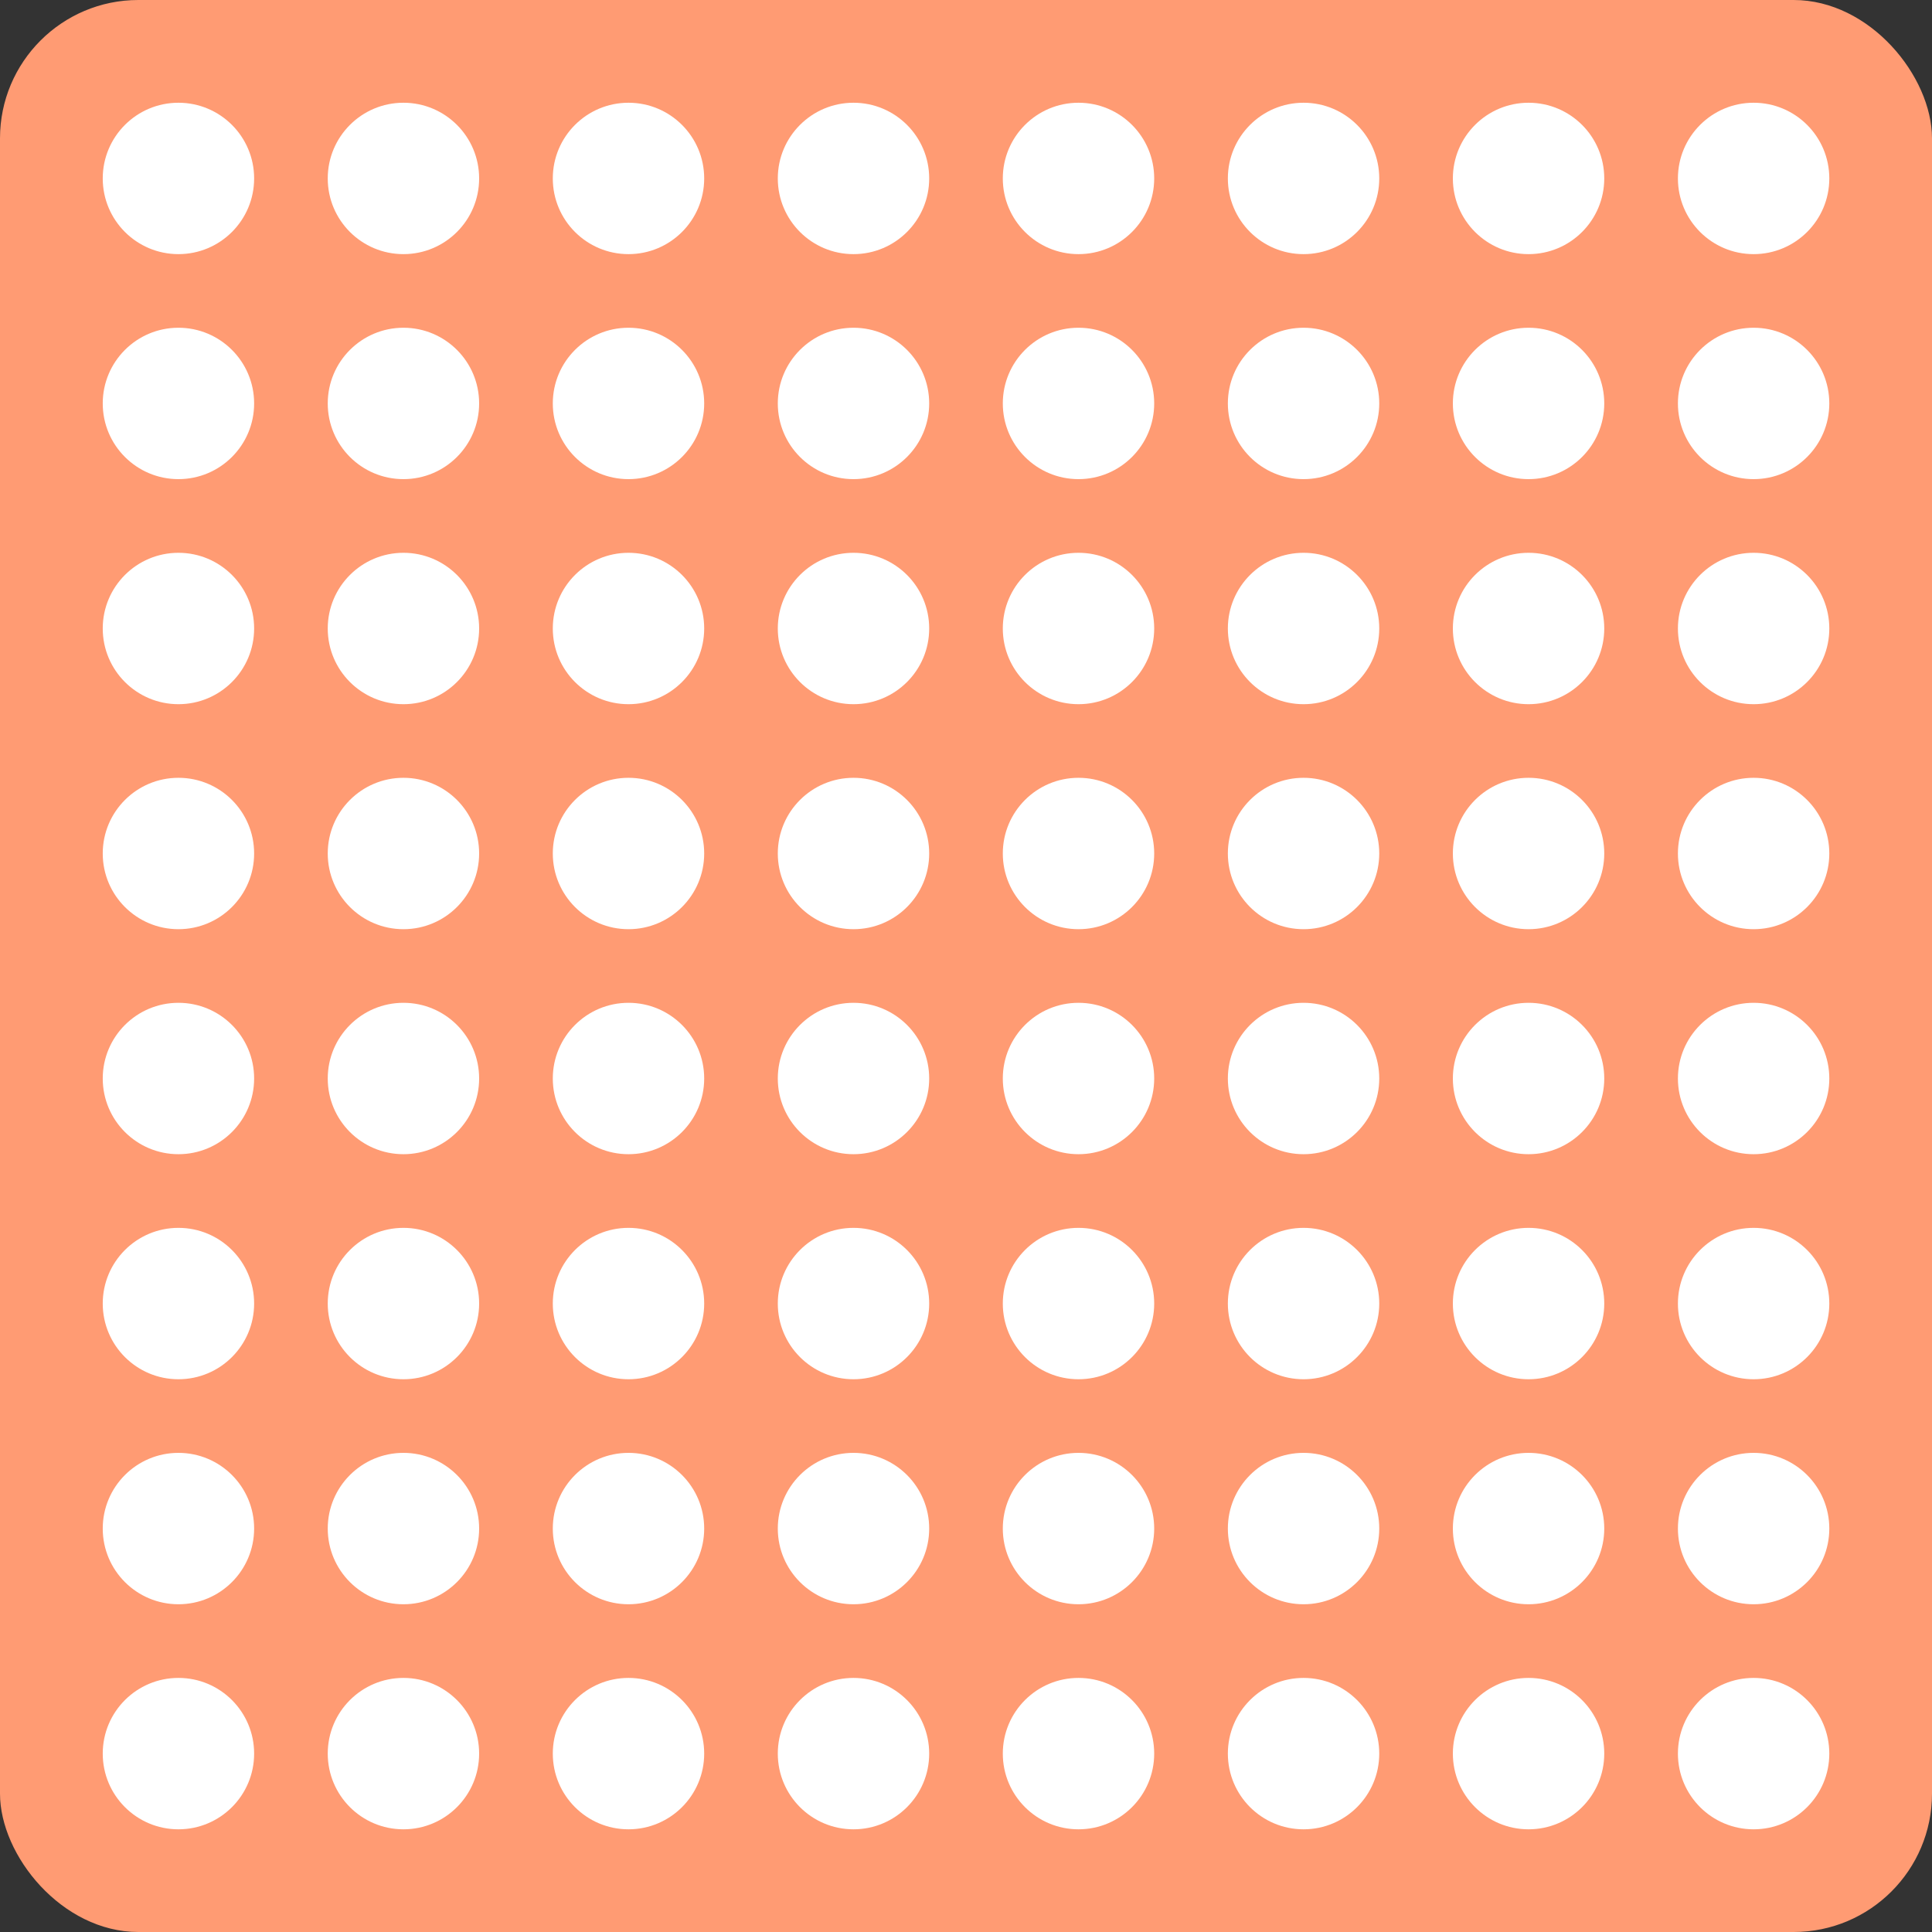 <svg xmlns="http://www.w3.org/2000/svg" viewBox="0 0 390 390"><rect x="0" y="0" width="390" height="390" fill="#333333" stroke="none"/><defs><style>.cls-1{fill:#ff9b73;}.cls-2{fill:#fff;}</style></defs><title>circuit_board</title><g id="Layer_2" data-name="Layer 2"><g id="flat"><rect class="cls-1" width="390" height="390" rx="27.93"/><circle class="cls-2" cx="36.02" cy="36.02" r="15.28"/><circle class="cls-2" cx="81.44" cy="36.02" r="15.28"/><circle class="cls-2" cx="126.87" cy="36.02" r="15.28"/><circle class="cls-2" cx="172.29" cy="36.02" r="15.28"/><circle class="cls-2" cx="217.71" cy="36.02" r="15.28"/><circle class="cls-2" cx="263.14" cy="36.02" r="15.28"/><circle class="cls-2" cx="308.56" cy="36.02" r="15.28"/><circle class="cls-2" cx="353.99" cy="36.02" r="15.28"/><circle class="cls-2" cx="36.02" cy="81.44" r="15.28"/><circle class="cls-2" cx="81.44" cy="81.44" r="15.28"/><circle class="cls-2" cx="126.87" cy="81.44" r="15.28"/><circle class="cls-2" cx="172.29" cy="81.44" r="15.28"/><circle class="cls-2" cx="217.71" cy="81.44" r="15.28"/><circle class="cls-2" cx="263.14" cy="81.44" r="15.28"/><circle class="cls-2" cx="308.56" cy="81.44" r="15.28"/><circle class="cls-2" cx="353.99" cy="81.44" r="15.28"/><circle class="cls-2" cx="36.02" cy="126.87" r="15.28"/><circle class="cls-2" cx="81.44" cy="126.87" r="15.28"/><circle class="cls-2" cx="126.87" cy="126.87" r="15.28"/><circle class="cls-2" cx="172.29" cy="126.87" r="15.28"/><circle class="cls-2" cx="217.71" cy="126.87" r="15.28"/><circle class="cls-2" cx="263.14" cy="126.87" r="15.28"/><circle class="cls-2" cx="308.56" cy="126.87" r="15.28"/><circle class="cls-2" cx="353.99" cy="126.87" r="15.28"/><circle class="cls-2" cx="36.02" cy="172.29" r="15.28"/><circle class="cls-2" cx="81.44" cy="172.29" r="15.28"/><circle class="cls-2" cx="126.87" cy="172.29" r="15.28"/><circle class="cls-2" cx="172.29" cy="172.29" r="15.28"/><circle class="cls-2" cx="217.71" cy="172.29" r="15.28"/><circle class="cls-2" cx="263.14" cy="172.29" r="15.28"/><circle class="cls-2" cx="308.56" cy="172.29" r="15.28"/><circle class="cls-2" cx="353.99" cy="172.29" r="15.28"/><circle class="cls-2" cx="36.02" cy="217.71" r="15.28"/><circle class="cls-2" cx="81.44" cy="217.71" r="15.28"/><circle class="cls-2" cx="126.87" cy="217.71" r="15.28"/><circle class="cls-2" cx="172.29" cy="217.71" r="15.28"/><circle class="cls-2" cx="217.71" cy="217.71" r="15.28"/><circle class="cls-2" cx="263.14" cy="217.71" r="15.28"/><circle class="cls-2" cx="308.56" cy="217.71" r="15.28"/><circle class="cls-2" cx="353.99" cy="217.71" r="15.28"/><circle class="cls-2" cx="36.02" cy="263.14" r="15.28"/><circle class="cls-2" cx="81.44" cy="263.14" r="15.28"/><circle class="cls-2" cx="126.87" cy="263.14" r="15.28"/><circle class="cls-2" cx="172.29" cy="263.14" r="15.28"/><circle class="cls-2" cx="217.71" cy="263.14" r="15.28"/><circle class="cls-2" cx="263.14" cy="263.14" r="15.28"/><circle class="cls-2" cx="308.56" cy="263.14" r="15.28"/><circle class="cls-2" cx="353.99" cy="263.14" r="15.28"/><circle class="cls-2" cx="36.02" cy="308.56" r="15.28"/><circle class="cls-2" cx="81.44" cy="308.56" r="15.28"/><circle class="cls-2" cx="126.87" cy="308.56" r="15.28"/><circle class="cls-2" cx="172.29" cy="308.56" r="15.28"/><circle class="cls-2" cx="217.71" cy="308.56" r="15.28"/><circle class="cls-2" cx="263.14" cy="308.56" r="15.28"/><circle class="cls-2" cx="308.56" cy="308.56" r="15.28"/><circle class="cls-2" cx="353.99" cy="308.56" r="15.28"/><circle class="cls-2" cx="36.02" cy="353.99" r="15.28"/><circle class="cls-2" cx="81.44" cy="353.99" r="15.28"/><circle class="cls-2" cx="126.87" cy="353.99" r="15.28"/><circle class="cls-2" cx="172.29" cy="353.99" r="15.28"/><circle class="cls-2" cx="217.71" cy="353.99" r="15.28"/><circle class="cls-2" cx="263.14" cy="353.99" r="15.28"/><circle class="cls-2" cx="308.56" cy="353.99" r="15.28"/><circle class="cls-2" cx="353.99" cy="353.99" r="15.28"/></g></g></svg>